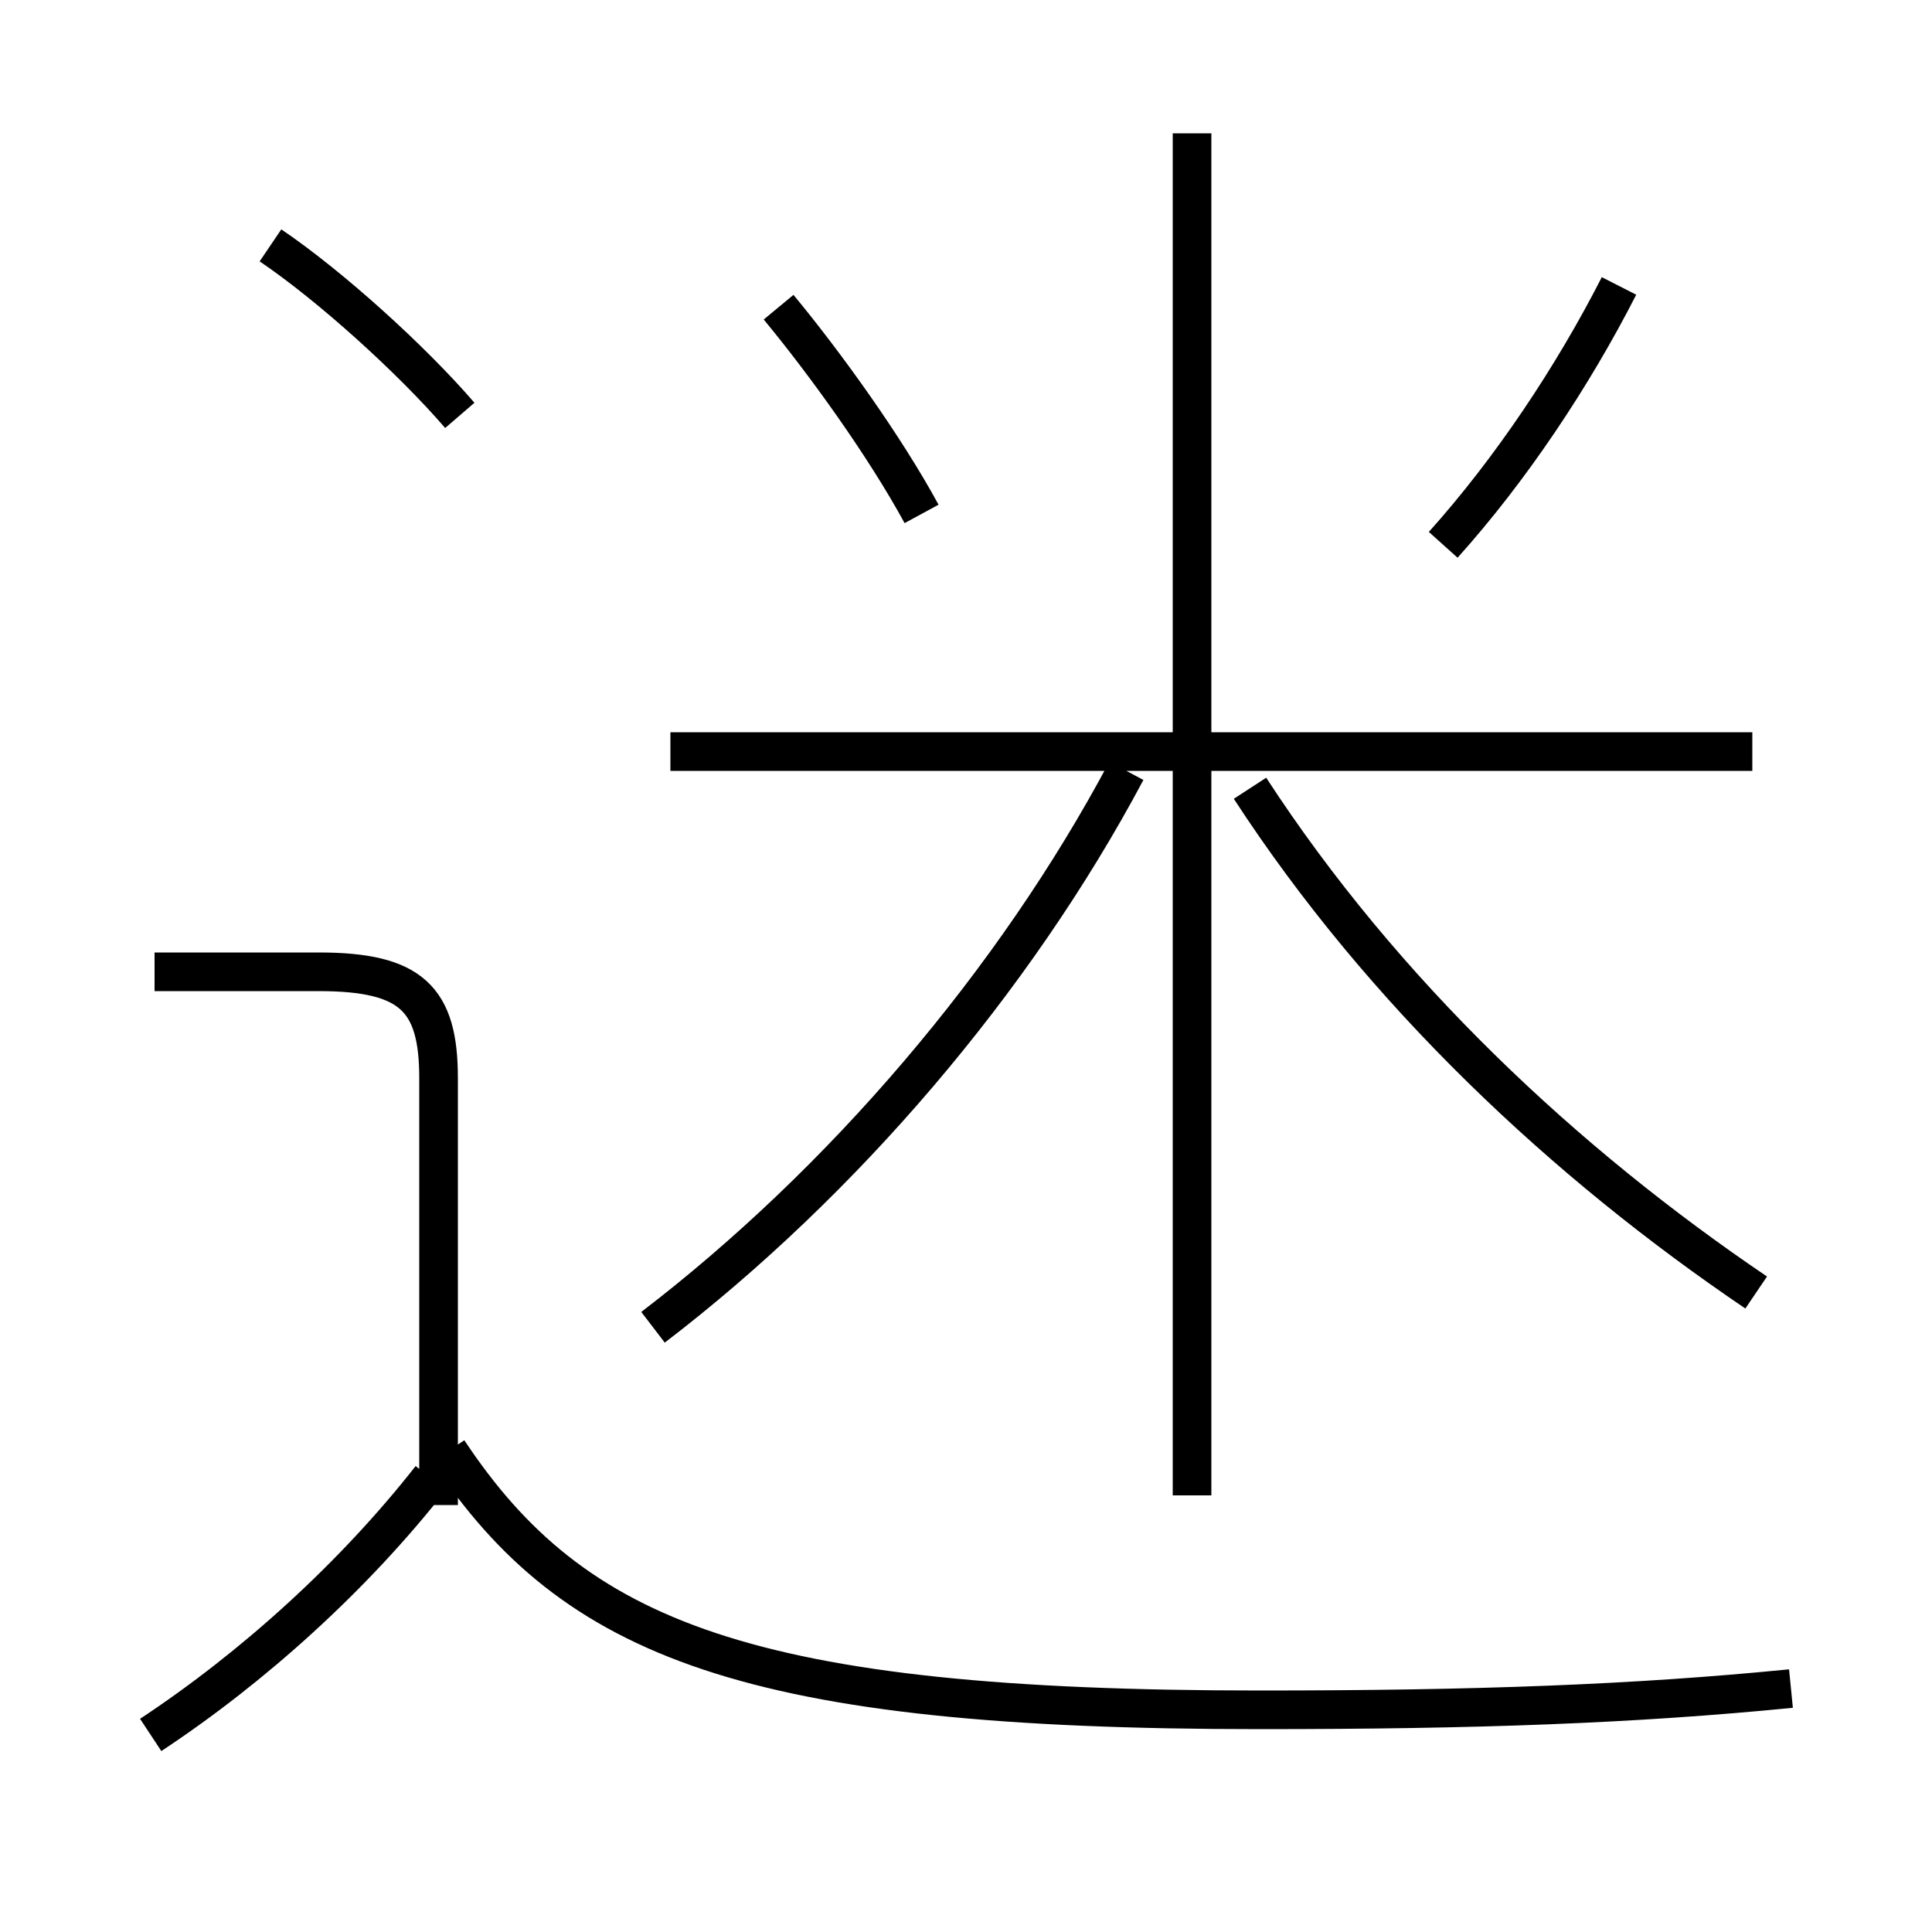 <?xml version='1.0' encoding='utf8'?>
<svg viewBox="0.0 -6.0 50.0 50.0" version="1.1" xmlns="http://www.w3.org/2000/svg">
<rect x="0.0" y="-6.0" width="50.0" height="50.0" fill="#808080" stroke="none"/>
<rect x="-1000" y="-1000" width="2000" height="2000" stroke="white" fill="white"/>
<g style="fill:white;stroke:#000000;  stroke-width:1">
<path d="M 46.35 -0.3 C 42.3 0.1 38.25 0.25 32.6 0.25 C 19.4 0.25 14.85 -1.55 11.6 -6.45 M 3.9 0.9 C 6.55 -0.85 9.15 -3.2 11.15 -5.75 M 11.35 -5.05 L 11.35 -16.1 C 11.35 -18.15 10.65 -18.85 8.25 -18.85 L 4.0 -18.85 M 16.9 -9.65 C 21.8 -13.4 26.25 -18.6 29.15 -24.05 M 11.9 -33.25 C 10.65 -34.7 8.55 -36.6 7.0 -37.65 M 30.85 -5.3 L 30.85 -40.55 M 23.85 -30.7 C 22.9 -32.45 21.35 -34.6 20.15 -36.05 M 45.35 -24.55 L 17.35 -24.55 M 45.45 -10.55 C 40.5 -13.9 35.8 -18.3 32.35 -23.6 M 37.35 -29.9 C 39.1 -31.85 40.7 -34.25 41.9 -36.6" transform="translate(0.0 38.0)" />
</g>
</svg>